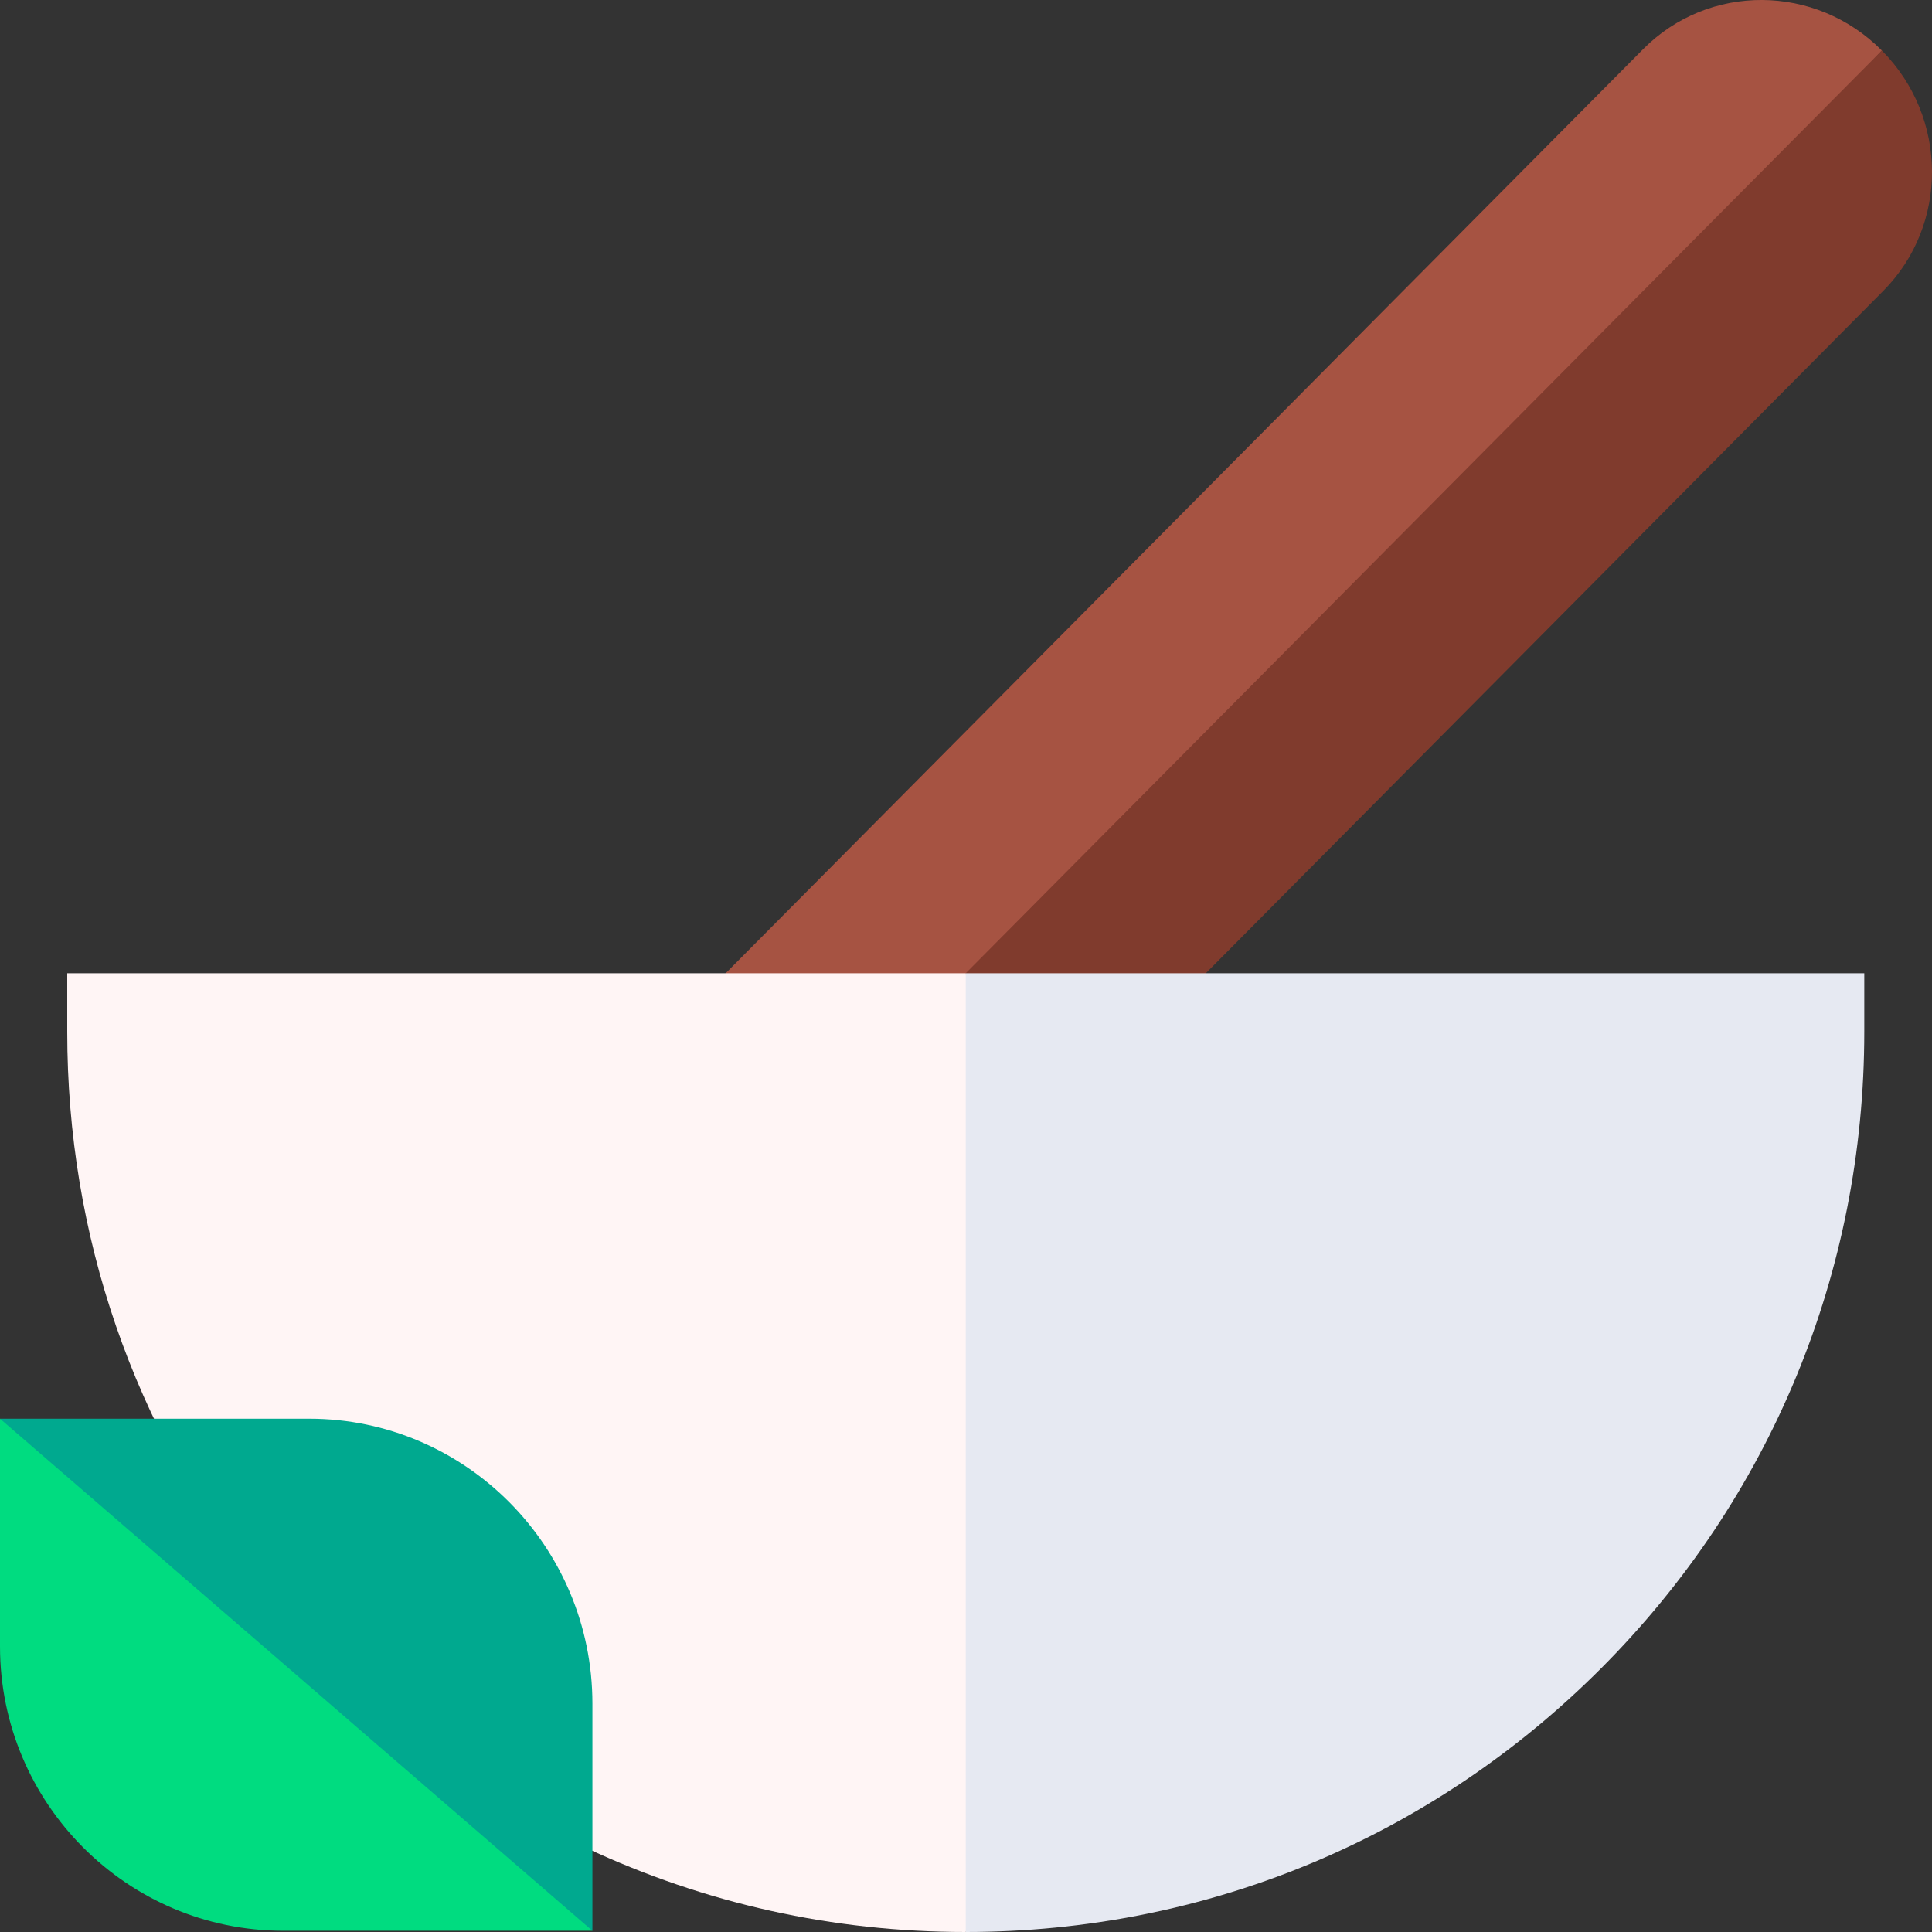 <svg width="60" height="60" viewBox="0 0 60 60" fill="none" xmlns="http://www.w3.org/2000/svg">
<rect x="0" y="0" width="60" height="60" fill="#333333" stroke="none"/>
<g clip-path="url(#clip0)">
<path d="M58.443 1.568C56.384 -0.506 53.066 -0.525 51.031 1.524L15.555 37.257L20.949 42.679L58.443 1.568C58.443 1.568 58.443 1.568 58.443 1.568Z" fill="#A65342"/>
<path d="M58.487 9.034C60.521 6.985 60.502 3.642 58.443 1.568L19.283 41.012L23.011 44.767L58.487 9.034Z" fill="#803B2D"/>
<path d="M2.088 30.226V32.042C2.088 38.368 4.145 44.336 8.037 49.3L8.156 49.451L18.02 57.303L18.194 57.385C21.901 59.12 25.871 60 29.992 60L34.9 45.837L29.992 30.226H2.088V30.226Z" fill="#FFF5F5"/>
<path d="M29.992 30.226V60C37.446 60 44.453 57.092 49.724 51.811C54.994 46.531 57.897 39.51 57.897 32.042V30.226H29.992V30.226Z" fill="#E6E9F2"/>
<path d="M9.601 44.059C14.451 44.059 18.398 48.028 18.398 52.908V59.962L9.199 55.741L0 44.059H9.601Z" fill="#00A98F"/>
<path d="M18.398 59.962H8.797C3.947 59.962 0 56.001 0 51.131V44.059L18.398 59.962Z" fill="#00DC80"/>
</g>
<defs>
<clipPath id="clip0">
<rect width="60" height="60" fill="white"/>
</clipPath>
</defs>
</svg>
